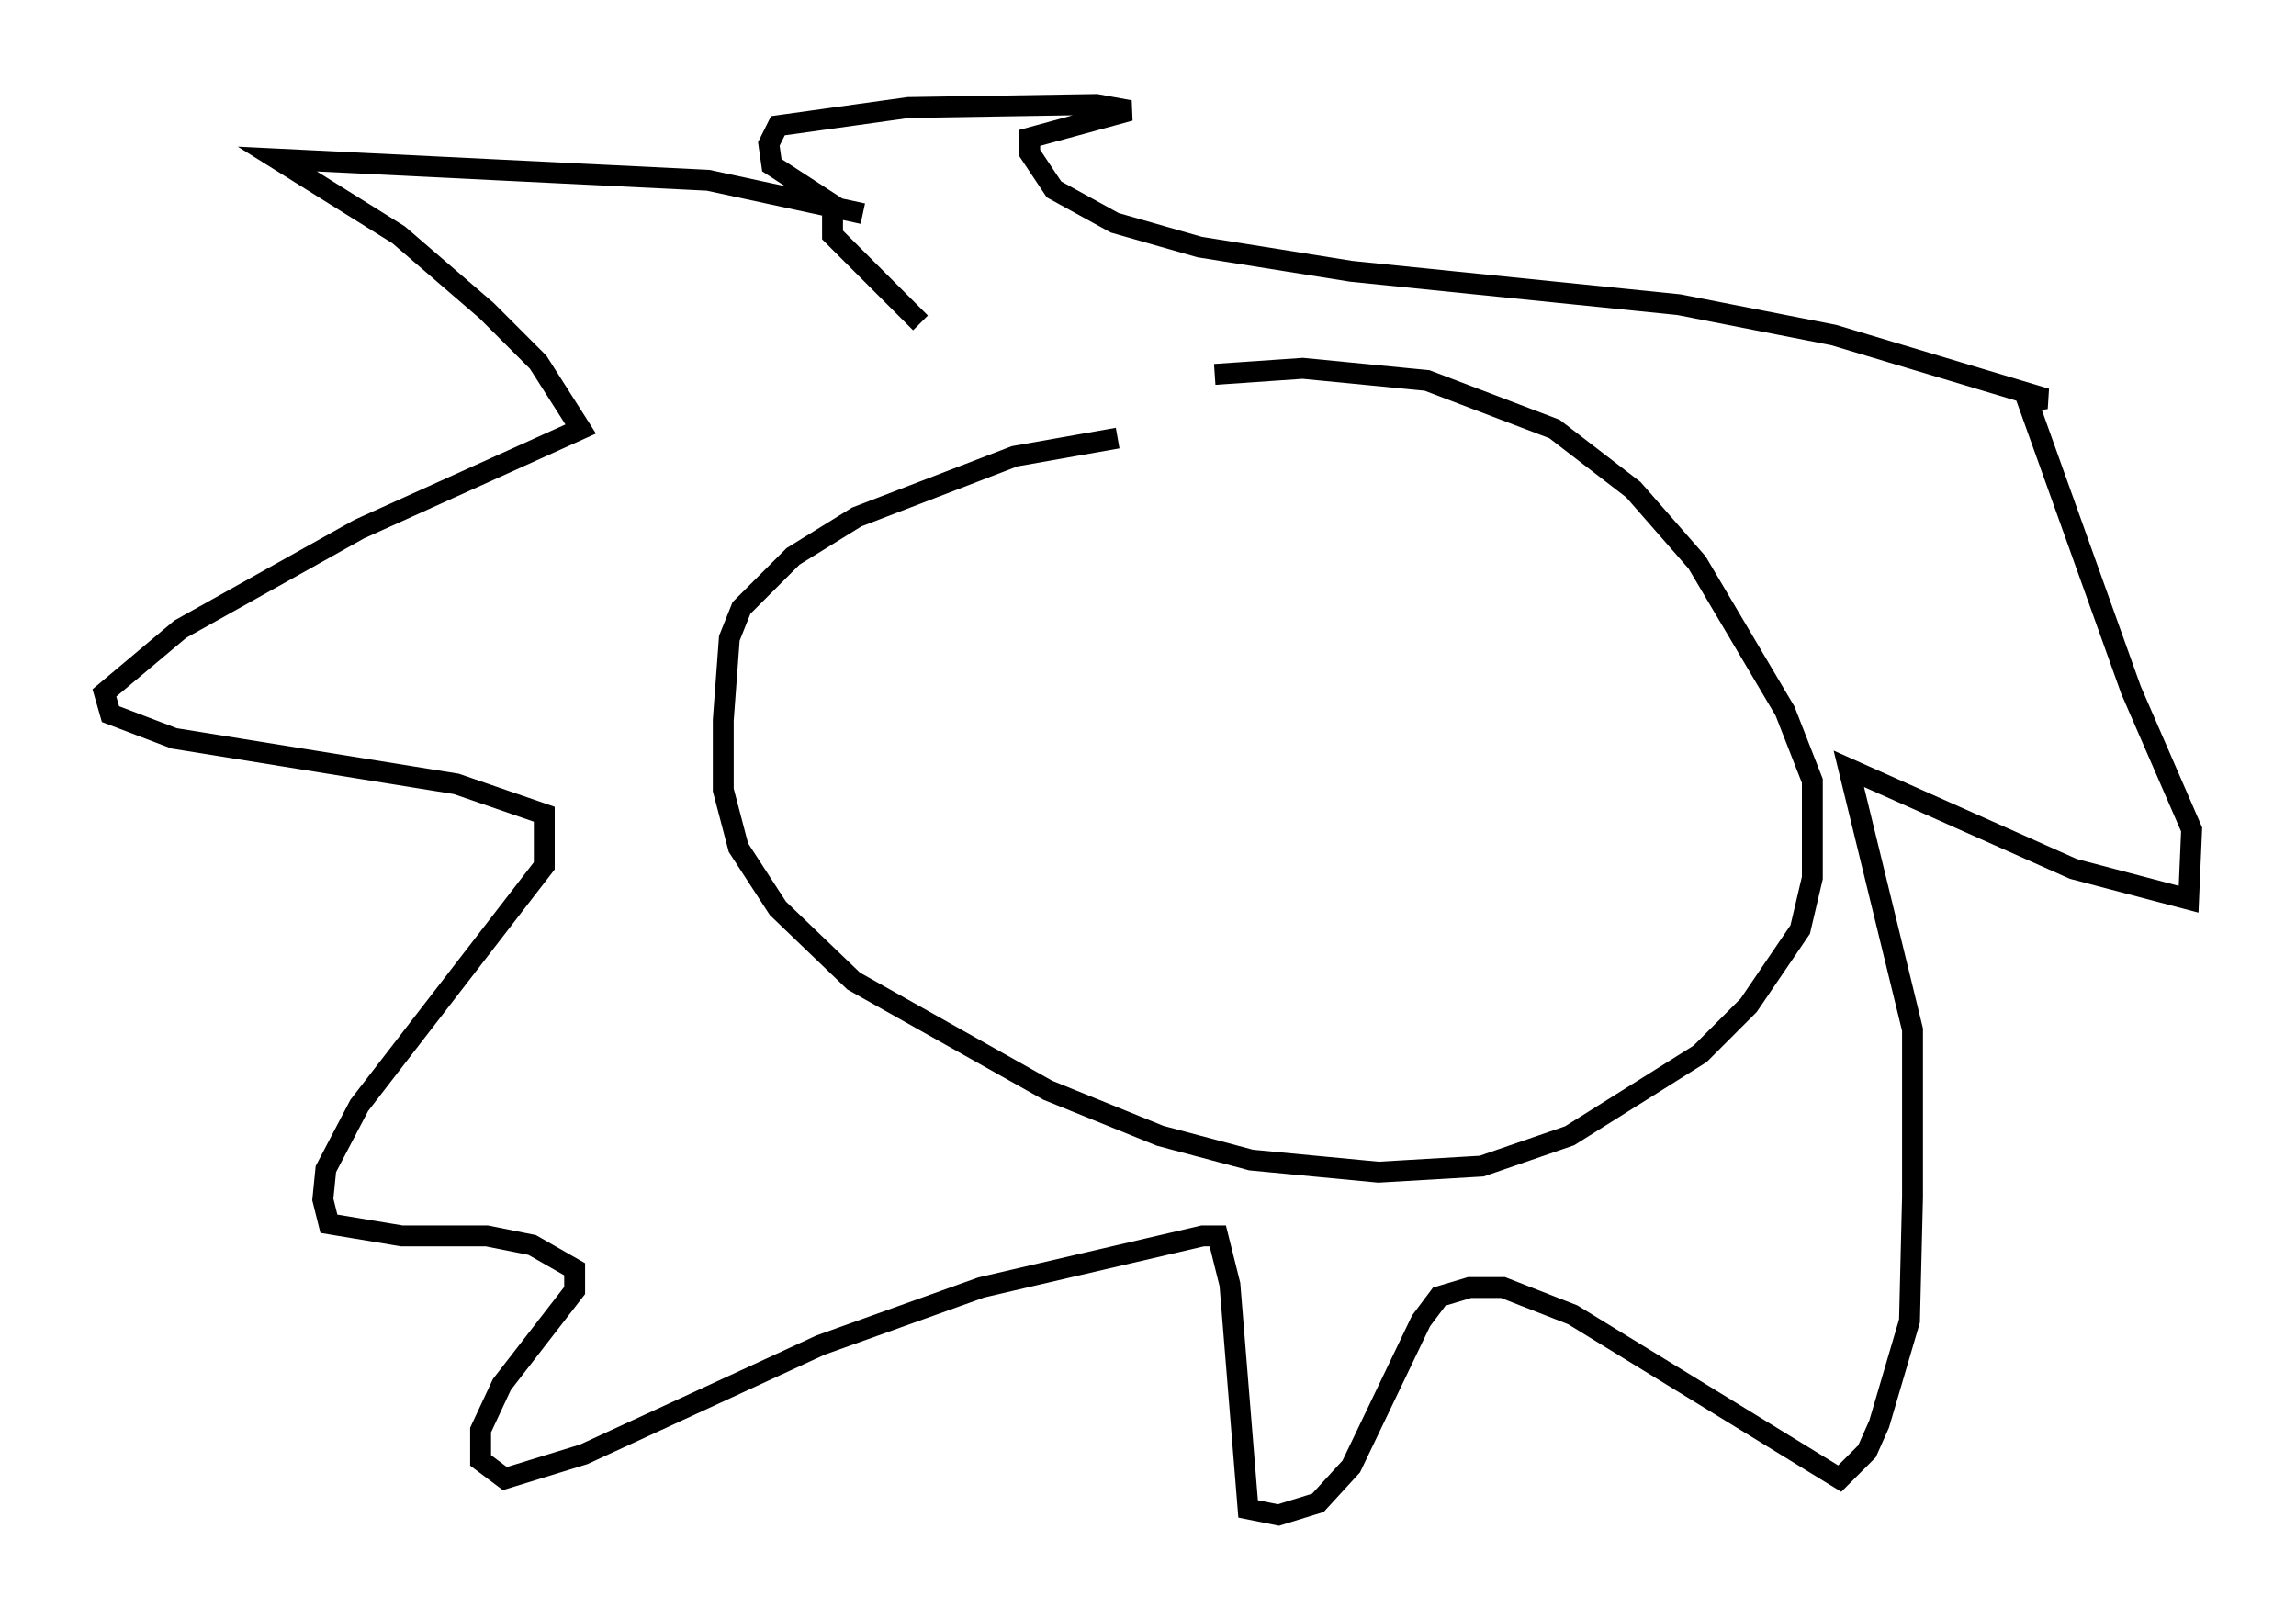 <?xml version="1.0" encoding="utf-8" ?>
<svg baseProfile="full" height="77.542" version="1.1" width="109.933" xmlns="http://www.w3.org/2000/svg" xmlns:ev="http://www.w3.org/2001/xml-events" xmlns:xlink="http://www.w3.org/1999/xlink"><defs /><rect fill="white" height="77.542" width="109.933" x="0" y="0" /><path d="M65.424, 21.413 m-11.911, -0.436 l-4.939, 0.872 -7.553, 2.905 l-3.05, 1.888 -2.469, 2.469 l-0.581, 1.453 -0.291, 3.922 l0.0, 3.341 0.726, 2.76 l1.888, 2.905 3.631, 3.486 l9.296, 5.229 5.374, 2.179 l4.358, 1.162 6.101, 0.581 l4.939, -0.291 4.212, -1.453 l6.246, -3.922 2.324, -2.324 l2.469, -3.631 0.581, -2.469 l0.0, -4.648 -1.307, -3.341 l-4.212, -7.117 -3.05, -3.486 l-3.777, -2.905 -6.101, -2.324 l-5.955, -0.581 -4.212, 0.291 m-16.849, -7.698 l-7.408, -1.598 -20.626, -1.017 l5.81, 3.631 4.212, 3.631 l2.469, 2.469 2.034, 3.196 l-10.603, 4.793 -8.57, 4.793 l-3.631, 3.05 0.291, 1.017 l3.05, 1.162 13.508, 2.179 l4.212, 1.453 0.0, 2.469 l-8.86, 11.475 -1.598, 3.05 l-0.145, 1.453 0.291, 1.162 l3.486, 0.581 4.067, 0.0 l2.179, 0.436 2.034, 1.162 l0.0, 1.017 -3.486, 4.503 l-1.017, 2.179 0.0, 1.453 l1.162, 0.872 3.777, -1.162 l11.33, -5.229 7.698, -2.76 l10.603, -2.469 0.726, 0.0 l0.581, 2.324 0.872, 10.749 l1.453, 0.291 1.888, -0.581 l1.598, -1.743 3.341, -6.972 l0.872, -1.162 1.453, -0.436 l1.598, 0.0 3.341, 1.307 l12.782, 7.844 1.307, -1.307 l0.581, -1.307 1.453, -4.939 l0.145, -5.955 0.0, -7.989 l-3.05, -12.492 10.749, 4.793 l5.52, 1.453 0.145, -3.341 l-2.905, -6.682 -4.939, -13.799 l0.872, -0.145 -10.168, -3.05 l-7.408, -1.453 -15.687, -1.598 l-7.263, -1.162 -4.067, -1.162 l-2.905, -1.598 -1.162, -1.743 l0.0, -0.726 4.793, -1.307 l-1.598, -0.291 -9.006, 0.145 l-6.246, 0.872 -0.436, 0.872 l0.145, 1.017 2.905, 1.888 l0.0, 1.453 4.212, 4.212 " fill="none" stroke="black" stroke-width="1" /></svg>